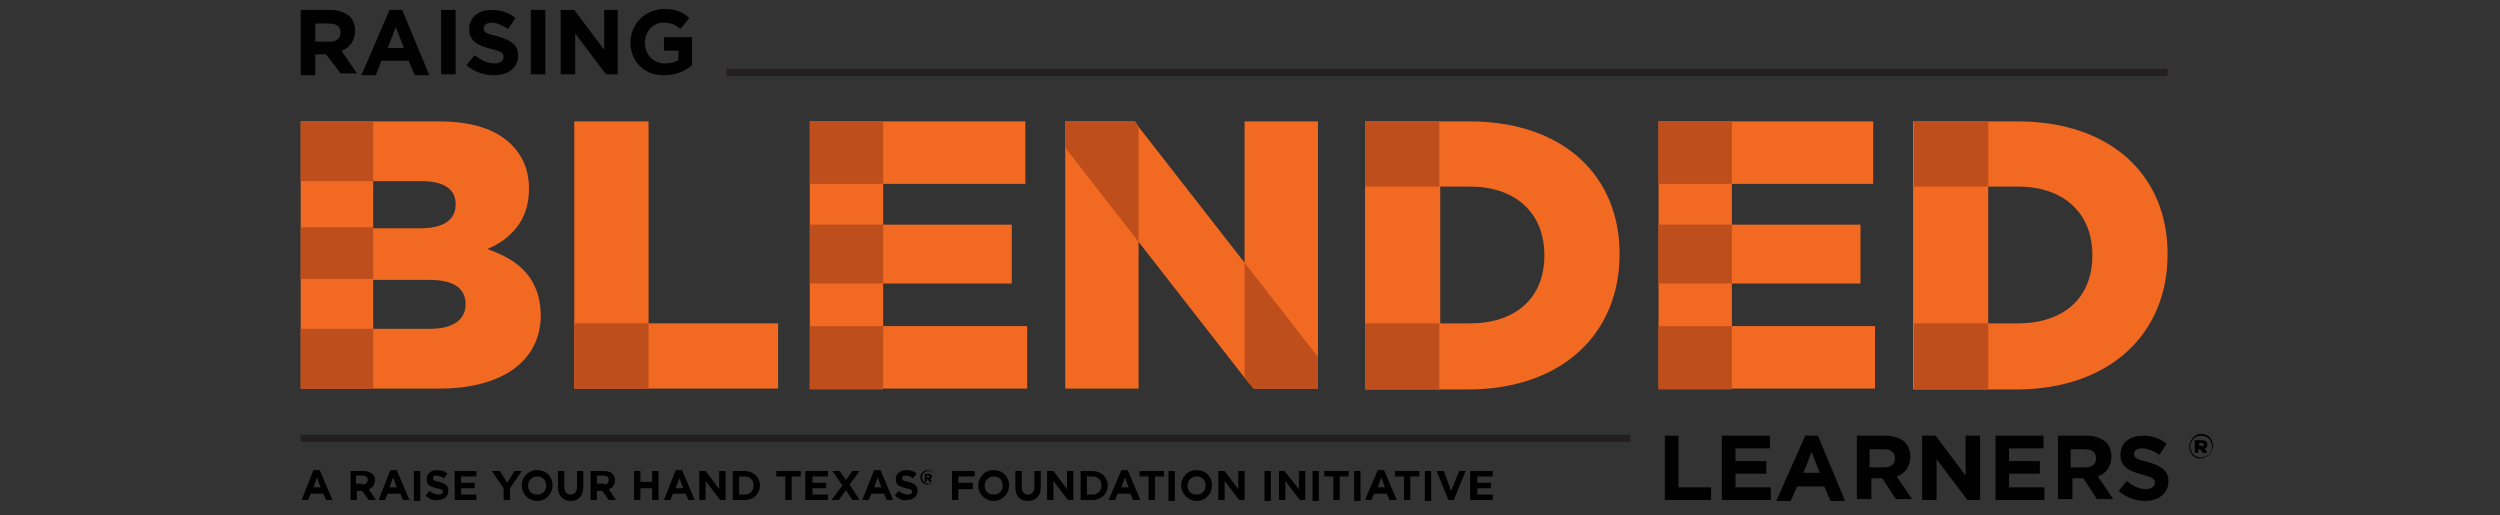 <?xml version="1.0" encoding="utf-8"?>
<!-- Generator: Adobe Illustrator 22.0.1, SVG Export Plug-In . SVG Version: 6.00 Build 0)  -->
<!DOCTYPE svg PUBLIC "-//W3C//DTD SVG 1.1//EN" "http://www.w3.org/Graphics/SVG/1.1/DTD/svg11.dtd">
<svg version="1.1" id="Layer_1" xmlns="http://www.w3.org/2000/svg" xmlns:xlink="http://www.w3.org/1999/xlink" x="0px" y="0px"
	 viewBox="0 0 276 56.9" style="enable-background:new 0 0 276 56.9;" xml:space="preserve">
<rect x="0" y="0" width="276" height="56.9" fill="#333333" stroke="none"/>
<style type="text/css">
	.st0{fill:#FFFFFF;}
	.st1{fill:#231F20;}
	.st2{fill:#F15F24;}
	.st3{clip-path:url(#SVGID_2_);fill:#010101;}
	.st4{clip-path:url(#SVGID_2_);fill:#F26922;}
	.st5{clip-path:url(#SVGID_2_);fill:#BE4F1C;}
	.st6{clip-path:url(#SVGID_4_);fill:#BE4F1C;}
	.st7{clip-path:url(#SVGID_4_);}
	.st8{clip-path:url(#SVGID_6_);}
</style>
<path class="st0" d="M80.2,8h159.1H80.2z"/>
<rect x="80.2" y="7.6" class="st1" width="159.1" height="0.8"/>
<path class="st0" d="M33.2,48.4H180H33.2z"/>
<rect x="33.2" y="48" class="st1" width="146.8" height="0.8"/>
<polygon class="st2" points="125.9,13.8 125.9,13.8 125.4,13.2 "/>
<g>
	<defs>
		<rect id="SVGID_1_" x="33.2" y="1" width="211.2" height="54.3"/>
	</defs>
	<clipPath id="SVGID_2_">
		<use xlink:href="#SVGID_1_"  style="overflow:visible;"/>
	</clipPath>
	<path class="st3" d="M33.2,1.1h3.3c0.9,0,1.6,0.3,2.1,0.7c0.4,0.4,0.6,1,0.6,1.6v0c0,1.1-0.6,1.9-1.5,2.2l1.7,2.5h-1.8L36,6h-1.2
		v2.3h-1.6V1.1z M36.4,4.6c0.8,0,1.2-0.4,1.2-1v0c0-0.7-0.5-1-1.2-1h-1.6v2H36.4z"/>
	<path class="st3" d="M43,1.1h1.4l3,7.2h-1.6l-0.7-1.6h-3l-0.6,1.6h-1.6L43,1.1z M44.6,5.3L43.7,3l-0.9,2.3H44.6z"/>
	<rect x="48.7" y="1.1" class="st3" width="1.6" height="7.1"/>
	<path class="st3" d="M51.5,7.2l0.9-1.1C53.1,6.6,53.7,7,54.6,7c0.6,0,1-0.3,1-0.7v0c0-0.4-0.2-0.6-1.4-0.9
		c-1.4-0.4-2.4-0.8-2.4-2.2v0c0-1.3,1-2.1,2.5-2.1c1,0,1.9,0.3,2.6,0.9l-0.8,1.2c-0.6-0.4-1.3-0.7-1.8-0.7c-0.6,0-0.9,0.3-0.9,0.6v0
		c0,0.5,0.3,0.6,1.5,0.9c1.4,0.4,2.3,0.9,2.3,2.1v0c0,1.4-1.1,2.2-2.6,2.2C53.5,8.3,52.4,8,51.5,7.2"/>
	<rect x="58.6" y="1.1" class="st3" width="1.6" height="7.1"/>
	<polygon class="st3" points="61.9,1.1 63.4,1.1 66.7,5.5 66.7,1.1 68.2,1.1 68.2,8.2 66.9,8.2 63.5,3.7 63.5,8.2 61.9,8.2 	"/>
	<path class="st3" d="M69.6,4.7L69.6,4.7c0-2,1.6-3.7,3.7-3.7c1.3,0,2.1,0.3,2.8,1l-1,1.2c-0.6-0.5-1-0.7-1.9-0.7c-1.1,0-2,1-2,2.2
		v0c0,1.3,0.9,2.3,2.2,2.3c0.6,0,1.1-0.1,1.5-0.4v-1h-1.6V4.1h3.1v3.1c-0.7,0.6-1.7,1.1-3,1.1C71.2,8.4,69.6,6.8,69.6,4.7"/>
	<polygon class="st3" points="183.8,48.1 185.3,48.1 185.3,53.8 188.9,53.8 188.9,55.2 183.8,55.2 	"/>
	<polygon class="st3" points="190.1,48.1 195.4,48.1 195.4,49.5 191.6,49.5 191.6,50.9 195,50.9 195,52.3 191.6,52.3 191.6,53.8
		195.5,53.8 195.5,55.2 190.1,55.2 	"/>
	<path class="st3" d="M199.3,48.1h1.4l3,7.2h-1.6l-0.7-1.6h-3l-0.7,1.6h-1.6L199.3,48.1z M200.9,52.2l-0.9-2.3l-0.9,2.3H200.9z"/>
	<path class="st3" d="M204.9,48.1h3.3c0.9,0,1.6,0.3,2.1,0.7c0.4,0.4,0.6,1,0.6,1.6v0c0,1.1-0.6,1.9-1.5,2.2l1.7,2.5h-1.8l-1.5-2.3
		h-1.2v2.3h-1.6V48.1z M208,51.6c0.8,0,1.2-0.4,1.2-1v0c0-0.7-0.5-1-1.2-1h-1.6v2H208z"/>
	<polygon class="st3" points="212.2,48.1 213.7,48.1 217,52.5 217,48.1 218.6,48.1 218.6,55.2 217.2,55.2 213.8,50.7 213.8,55.2
		212.2,55.2 	"/>
	<polygon class="st3" points="220.3,48.1 225.6,48.1 225.6,49.5 221.8,49.5 221.8,50.9 225.2,50.9 225.2,52.3 221.8,52.3
		221.8,53.8 225.7,53.8 225.7,55.2 220.3,55.2 	"/>
	<path class="st3" d="M227.1,48.1h3.3c0.9,0,1.6,0.3,2.1,0.7c0.4,0.4,0.6,1,0.6,1.6v0c0,1.1-0.6,1.9-1.5,2.2l1.7,2.5h-1.8l-1.5-2.3
		h-1.2v2.3h-1.6V48.1z M230.2,51.6c0.8,0,1.2-0.4,1.2-1v0c0-0.7-0.5-1-1.2-1h-1.6v2H230.2z"/>
	<path class="st3" d="M233.9,54.2l0.9-1.1c0.6,0.5,1.3,0.9,2.1,0.9c0.6,0,1-0.3,1-0.7v0c0-0.4-0.2-0.6-1.4-0.9
		c-1.4-0.4-2.4-0.8-2.4-2.2v0c0-1.3,1-2.1,2.5-2.1c1,0,1.9,0.3,2.6,0.9l-0.8,1.2c-0.6-0.4-1.3-0.7-1.9-0.7s-0.9,0.3-0.9,0.6v0
		c0,0.5,0.3,0.6,1.5,0.9c1.4,0.4,2.3,0.9,2.3,2.1v0c0,1.4-1.1,2.2-2.6,2.2C235.9,55.3,234.8,55,233.9,54.2"/>
	<polygon class="st4" points="137.4,29 137.4,29 137.4,29 125.7,14 125.3,13.4 117.6,13.4 117.6,16.3 117.6,42.9 125.7,42.9
		125.7,26.7 125.7,26.7 137.4,41.7 137.4,41.7 138.4,42.9 145.5,42.9 145.5,39.4 145.5,13.4 137.4,13.4 	"/>
	<path class="st4" d="M53.8,27.5c2.6-1.1,4.6-3.2,4.6-6.6v-0.1c0-2-0.7-3.6-1.9-4.8c-1.7-1.7-4.3-2.6-8.1-2.6h-7.2h-8V20v5.2v5.7
		v5.4v6.6h8h7.3c7,0,11.2-3.1,11.2-8.1v-0.1C59.6,30.7,57.3,28.7,53.8,27.5 M41.2,20h5.4c2.4,0,3.7,0.9,3.7,2.5v0.1
		c0,1.7-1.4,2.6-3.9,2.6h-5.2V20z M51.4,33.6c0,1.7-1.4,2.7-3.9,2.7h-6.3v-5.4h6.2C50.2,30.9,51.4,31.9,51.4,33.6L51.4,33.6z"/>
	<polygon class="st4" points="71.6,35.6 71.6,13.4 63.4,13.4 63.4,35.7 63.4,42.9 71.6,42.9 85.9,42.9 85.9,35.7 71.6,35.7 	"/>
	<polygon class="st4" points="97.5,31.3 111.7,31.3 111.7,24.8 97.5,24.8 97.5,20.3 113.2,20.3 113.2,13.4 97.5,13.4 89.4,13.4
		89.4,20.3 89.4,24.8 89.4,31.3 89.4,36 89.4,42.9 97.5,42.9 113.4,42.9 113.4,36 97.5,36 	"/>
	<path class="st4" d="M162.2,13.4h-3.3h-8.2v7.2v15.1v7.3h8.2h3.1c10.6,0,16.8-6.3,16.8-14.9V28C178.8,19.5,172.7,13.4,162.2,13.4
		 M170.5,28.2c0,4.8-3.3,7.5-8.2,7.5h-3.3V20.6h3.3C167.2,20.6,170.5,23.4,170.5,28.2L170.5,28.2z"/>
	<polygon class="st4" points="191.2,31.3 205.4,31.3 205.4,24.8 191.2,24.8 191.2,20.3 206.8,20.3 206.8,13.4 191.2,13.4
		183.1,13.4 183.1,20.3 183.1,24.8 183.1,31.3 183.1,36 183.1,42.9 191.2,42.9 207,42.9 207,36 191.2,36 	"/>
	<path class="st4" d="M222.7,13.4h-3.3h-8.2v7.2v15.1v7.3h8.2h3.1c10.6,0,16.8-6.3,16.8-14.9V28C239.3,19.5,233.2,13.4,222.7,13.4
		 M231,28.2c0,4.8-3.3,7.5-8.2,7.5h-3.3V20.6h3.3C227.7,20.6,231,23.4,231,28.2L231,28.2z"/>
	<rect x="33.2" y="36.3" class="st5" width="8" height="6.6"/>
	<rect x="33.2" y="13.4" class="st5" width="8" height="6.6"/>
	<rect x="33.2" y="25.1" class="st5" width="8" height="5.7"/>
	<rect x="63.4" y="35.7" class="st5" width="8.2" height="7.2"/>
	<rect x="89.4" y="13.4" class="st5" width="8.1" height="6.9"/>
	<polygon class="st5" points="125.7,14 125.3,13.4 117.6,13.4 117.6,16.3 125.7,26.7 	"/>
	<rect x="150.7" y="13.4" class="st5" width="8.2" height="7.2"/>
	<rect x="150.7" y="35.7" class="st5" width="8.2" height="7.3"/>
	<rect x="183.1" y="13.4" class="st5" width="8.1" height="6.9"/>
	<rect x="211.3" y="13.4" class="st5" width="8.2" height="7.2"/>
	<rect x="211.3" y="35.7" class="st5" width="8.2" height="7.3"/>
	<rect x="89.4" y="24.8" class="st5" width="8.1" height="6.5"/>
	<rect x="89.4" y="36" class="st5" width="8.1" height="7"/>
	<polygon class="st5" points="137.4,41.7 138.4,42.9 145.5,42.9 145.5,39.4 137.4,29 	"/>
	<rect x="183.1" y="24.8" class="st5" width="8.1" height="6.5"/>
</g>
<g>
	<defs>
		<rect id="SVGID_3_" x="33.2" y="1" width="211.2" height="54.3"/>
	</defs>
	<clipPath id="SVGID_4_">
		<use xlink:href="#SVGID_3_"  style="overflow:visible;"/>
	</clipPath>
	<rect x="183.1" y="36" class="st6" width="8.1" height="7"/>
	<path class="st7" d="M241.7,49.3L241.7,49.3c0-0.7,0.6-1.4,1.3-1.4c0.8,0,1.3,0.6,1.3,1.3v0c0,0.7-0.6,1.4-1.3,1.4
		C242.3,50.7,241.7,50.1,241.7,49.3 M244.2,49.3L244.2,49.3c0-0.7-0.5-1.2-1.2-1.2c-0.7,0-1.2,0.6-1.2,1.2v0c0,0.7,0.5,1.2,1.2,1.2
		C243.7,50.5,244.2,50,244.2,49.3 M242.4,48.6h0.7c0.3,0,0.6,0.1,0.6,0.5c0,0.2-0.1,0.4-0.3,0.4l0.3,0.5h-0.5l-0.3-0.4h-0.2V50h-0.4
		V48.6z M243.1,49.3c0.1,0,0.2-0.1,0.2-0.2c0-0.1-0.1-0.2-0.2-0.2h-0.3v0.3H243.1z"/>
</g>
<g>
	<defs>
		<rect id="SVGID_5_" x="33.2" y="1" width="211.2" height="54.3"/>
	</defs>
	<clipPath id="SVGID_6_">
		<use xlink:href="#SVGID_5_"  style="overflow:visible;"/>
	</clipPath>
	<path class="st8" d="M34.6,51.9h0.7l1.4,3.3h-0.7l-0.3-0.7h-1.4l-0.3,0.7h-0.7L34.6,51.9z M35.4,53.8l-0.4-1.1l-0.4,1.1H35.4z"/>
	<path class="st8" d="M38.6,52h1.5c0.4,0,0.7,0.1,1,0.3c0.2,0.2,0.3,0.4,0.3,0.7v0c0,0.5-0.3,0.9-0.7,1l0.8,1.2h-0.8l-0.7-1h-0.6v1
		h-0.7V52z M40,53.5c0.3,0,0.6-0.2,0.6-0.5v0c0-0.3-0.2-0.5-0.6-0.5h-0.7v0.9H40z"/>
	<path class="st8" d="M43.1,51.9h0.7l1.4,3.3h-0.7l-0.3-0.7h-1.4l-0.3,0.7h-0.7L43.1,51.9z M43.8,53.8l-0.4-1.1l-0.4,1.1H43.8z"/>
	<rect x="45.7" y="52" class="st8" width="0.7" height="3.3"/>
	<path class="st8" d="M47,54.7l0.4-0.5c0.3,0.2,0.6,0.4,1,0.4c0.3,0,0.5-0.1,0.5-0.3v0c0-0.2-0.1-0.3-0.7-0.4
		c-0.7-0.2-1.1-0.3-1.1-1v0c0-0.6,0.5-1,1.1-1c0.5,0,0.9,0.1,1.2,0.4l-0.4,0.5c-0.3-0.2-0.6-0.3-0.8-0.3c-0.3,0-0.4,0.1-0.4,0.3v0
		c0,0.2,0.1,0.3,0.7,0.4c0.7,0.2,1,0.4,1,1v0c0,0.6-0.5,1-1.2,1C47.8,55.3,47.4,55.1,47,54.7"/>
	<polygon class="st8" points="50.2,52 52.6,52 52.6,52.6 50.9,52.6 50.9,53.3 52.4,53.3 52.4,53.9 50.9,53.9 50.9,54.6 52.6,54.6
		52.6,55.2 50.2,55.2 	"/>
	<polygon class="st8" points="55.6,53.9 54.3,52 55.2,52 56,53.3 56.8,52 57.6,52 56.3,53.9 56.3,55.2 55.6,55.2 	"/>
	<path class="st8" d="M57.6,53.6L57.6,53.6c0-0.9,0.7-1.7,1.7-1.7c1,0,1.7,0.7,1.7,1.7v0c0,0.9-0.7,1.7-1.7,1.7
		C58.3,55.3,57.6,54.5,57.6,53.6 M60.3,53.6L60.3,53.6c0-0.6-0.4-1-1-1c-0.6,0-1,0.5-1,1v0c0,0.6,0.4,1,1,1
		C59.9,54.6,60.3,54.2,60.3,53.6"/>
	<path class="st8" d="M61.6,53.8V52h0.7v1.8c0,0.5,0.3,0.8,0.7,0.8c0.4,0,0.7-0.3,0.7-0.8V52h0.7v1.8c0,1-0.6,1.5-1.4,1.5
		S61.6,54.8,61.6,53.8"/>
	<path class="st8" d="M65.2,52h1.5c0.4,0,0.7,0.1,0.9,0.3c0.2,0.2,0.3,0.4,0.3,0.7v0c0,0.5-0.3,0.9-0.7,1l0.8,1.2h-0.8l-0.7-1h-0.6
		v1h-0.7V52z M66.7,53.5c0.3,0,0.5-0.2,0.5-0.5v0c0-0.3-0.2-0.5-0.6-0.5h-0.7v0.9H66.7z"/>
	<polygon class="st8" points="70,52 70.7,52 70.7,53.2 72,53.2 72,52 72.7,52 72.7,55.2 72,55.2 72,53.9 70.7,53.9 70.7,55.2
		70,55.2 	"/>
	<path class="st8" d="M74.6,51.9h0.7l1.4,3.3h-0.7l-0.3-0.7h-1.4L74,55.2h-0.7L74.6,51.9z M75.4,53.8L75,52.8l-0.4,1.1H75.4z"/>
	<polygon class="st8" points="77.2,52 77.9,52 79.4,54 79.4,52 80.1,52 80.1,55.2 79.5,55.2 77.9,53.1 77.9,55.2 77.2,55.2 	"/>
	<path class="st8" d="M80.9,52h1.3c1,0,1.7,0.7,1.7,1.6v0c0,0.9-0.7,1.6-1.7,1.6h-1.3V52z M81.6,52.6v2h0.6c0.6,0,1-0.4,1-1v0
		c0-0.6-0.4-1-1-1H81.6z"/>
	<polygon class="st8" points="86.7,52.6 85.7,52.6 85.7,52 88.4,52 88.4,52.6 87.4,52.6 87.4,55.2 86.7,55.2 	"/>
	<polygon class="st8" points="88.9,52 91.4,52 91.4,52.6 89.7,52.6 89.7,53.3 91.2,53.3 91.2,53.9 89.7,53.9 89.7,54.6 91.4,54.6
		91.4,55.2 88.9,55.2 	"/>
	<polygon class="st8" points="94.9,52 93.8,53.5 94.9,55.2 94.1,55.2 93.4,54.1 92.6,55.2 91.8,55.2 93,53.6 91.9,52 92.7,52
		93.4,53 94.1,52 	"/>
	<path class="st8" d="M96.5,51.9h0.7l1.4,3.3h-0.7l-0.3-0.7h-1.4l-0.3,0.7h-0.7L96.5,51.9z M97.3,53.8l-0.4-1.1l-0.4,1.1H97.3z"/>
	<path class="st8" d="M98.8,54.7l0.4-0.5c0.3,0.2,0.6,0.4,1,0.4c0.3,0,0.5-0.1,0.5-0.3v0c0-0.2-0.1-0.3-0.7-0.4
		c-0.7-0.2-1.1-0.3-1.1-1v0c0-0.6,0.5-1,1.1-1c0.5,0,0.9,0.1,1.2,0.4l-0.4,0.5c-0.3-0.2-0.6-0.3-0.8-0.3c-0.3,0-0.4,0.1-0.4,0.3v0
		c0,0.2,0.1,0.3,0.7,0.4c0.7,0.2,1,0.4,1,1v0c0,0.6-0.5,1-1.2,1C99.7,55.3,99.2,55.1,98.8,54.7"/>
	<path class="st8" d="M101.6,52.7L101.6,52.7c0-0.4,0.4-0.8,0.8-0.8c0.5,0,0.8,0.4,0.8,0.8v0c0,0.4-0.4,0.8-0.8,0.8
		C102,53.5,101.6,53.2,101.6,52.7 M103.2,52.7L103.2,52.7c0-0.4-0.3-0.7-0.7-0.7c-0.4,0-0.7,0.3-0.7,0.7v0c0,0.4,0.3,0.7,0.7,0.7
		C102.9,53.4,103.2,53.1,103.2,52.7 M102.1,52.3h0.4c0.2,0,0.4,0.1,0.4,0.3c0,0.1-0.1,0.2-0.2,0.3l0.2,0.3h-0.3l-0.2-0.3h-0.1v0.3
		h-0.2V52.3z M102.5,52.7c0.1,0,0.1,0,0.1-0.1c0-0.1,0-0.1-0.1-0.1h-0.2v0.2H102.5z"/>
	<polygon class="st8" points="105.1,52 107.6,52 107.6,52.6 105.8,52.6 105.8,53.3 107.4,53.3 107.4,54 105.8,54 105.8,55.2
		105.1,55.2 	"/>
	<path class="st8" d="M108,53.6L108,53.6c0-0.9,0.7-1.7,1.7-1.7c1,0,1.7,0.7,1.7,1.7v0c0,0.9-0.7,1.7-1.7,1.7
		C108.7,55.3,108,54.5,108,53.6 M110.7,53.6L110.7,53.6c0-0.6-0.4-1-1-1c-0.6,0-1,0.5-1,1v0c0,0.6,0.4,1,1,1
		C110.3,54.6,110.7,54.2,110.7,53.6"/>
	<path class="st8" d="M112.1,53.8V52h0.7v1.8c0,0.5,0.3,0.8,0.7,0.8s0.7-0.3,0.7-0.8V52h0.7v1.8c0,1-0.6,1.5-1.4,1.5
		C112.6,55.3,112.1,54.8,112.1,53.8"/>
	<polygon class="st8" points="115.6,52 116.3,52 117.8,54 117.8,52 118.5,52 118.5,55.2 117.9,55.2 116.3,53.1 116.3,55.2
		115.6,55.2 	"/>
	<path class="st8" d="M119.3,52h1.3c1,0,1.7,0.7,1.7,1.6v0c0,0.9-0.7,1.6-1.7,1.6h-1.3V52z M120,52.6v2h0.6c0.6,0,1-0.4,1-1v0
		c0-0.6-0.4-1-1-1H120z"/>
	<path class="st8" d="M123.8,51.9h0.7l1.4,3.3h-0.8l-0.3-0.7h-1.4l-0.3,0.7h-0.7L123.8,51.9z M124.6,53.8l-0.4-1.1l-0.4,1.1H124.6z"
		/>
	<polygon class="st8" points="126.8,52.6 125.8,52.6 125.8,52 128.5,52 128.5,52.6 127.5,52.6 127.5,55.2 126.8,55.2 	"/>
	<rect x="129" y="52" class="st8" width="0.7" height="3.3"/>
	<path class="st8" d="M130.4,53.6L130.4,53.6c0-0.9,0.7-1.7,1.7-1.7c1,0,1.7,0.7,1.7,1.7v0c0,0.9-0.7,1.7-1.7,1.7
		C131.2,55.3,130.4,54.5,130.4,53.6 M133.1,53.6L133.1,53.6c0-0.6-0.4-1-1-1c-0.6,0-1,0.5-1,1v0c0,0.6,0.4,1,1,1
		C132.7,54.6,133.1,54.2,133.1,53.6"/>
	<polygon class="st8" points="134.5,52 135.2,52 136.7,54 136.7,52 137.4,52 137.4,55.2 136.8,55.2 135.2,53.1 135.2,55.2
		134.5,55.2 	"/>
	<rect x="139.6" y="52" class="st8" width="0.7" height="3.3"/>
	<polygon class="st8" points="141.2,52 141.8,52 143.4,54 143.4,52 144.1,52 144.1,55.2 143.5,55.2 141.9,53.1 141.9,55.2
		141.2,55.2 	"/>
	<rect x="144.9" y="52" class="st8" width="0.7" height="3.3"/>
	<polygon class="st8" points="147.2,52.6 146.2,52.6 146.2,52 148.9,52 148.9,52.6 147.9,52.6 147.9,55.2 147.2,55.2 	"/>
	<rect x="149.5" y="52" class="st8" width="0.7" height="3.3"/>
	<path class="st8" d="M152.1,51.9h0.7l1.4,3.3h-0.8l-0.3-0.7h-1.4l-0.3,0.7h-0.7L152.1,51.9z M152.9,53.8l-0.4-1.1l-0.4,1.1H152.9z"
		/>
	<polygon class="st8" points="155,52.6 154,52.6 154,52 156.7,52 156.7,52.6 155.7,52.6 155.7,55.2 155,55.2 	"/>
	<rect x="157.3" y="52" class="st8" width="0.7" height="3.3"/>
	<polygon class="st8" points="158.6,52 159.4,52 160.2,54.2 161.1,52 161.8,52 160.5,55.2 159.9,55.2 	"/>
	<polygon class="st8" points="162.3,52 164.8,52 164.8,52.6 163.1,52.6 163.1,53.3 164.6,53.3 164.6,53.9 163.1,53.9 163.1,54.6
		164.8,54.6 164.8,55.2 162.3,55.2 	"/>
</g>
</svg>
